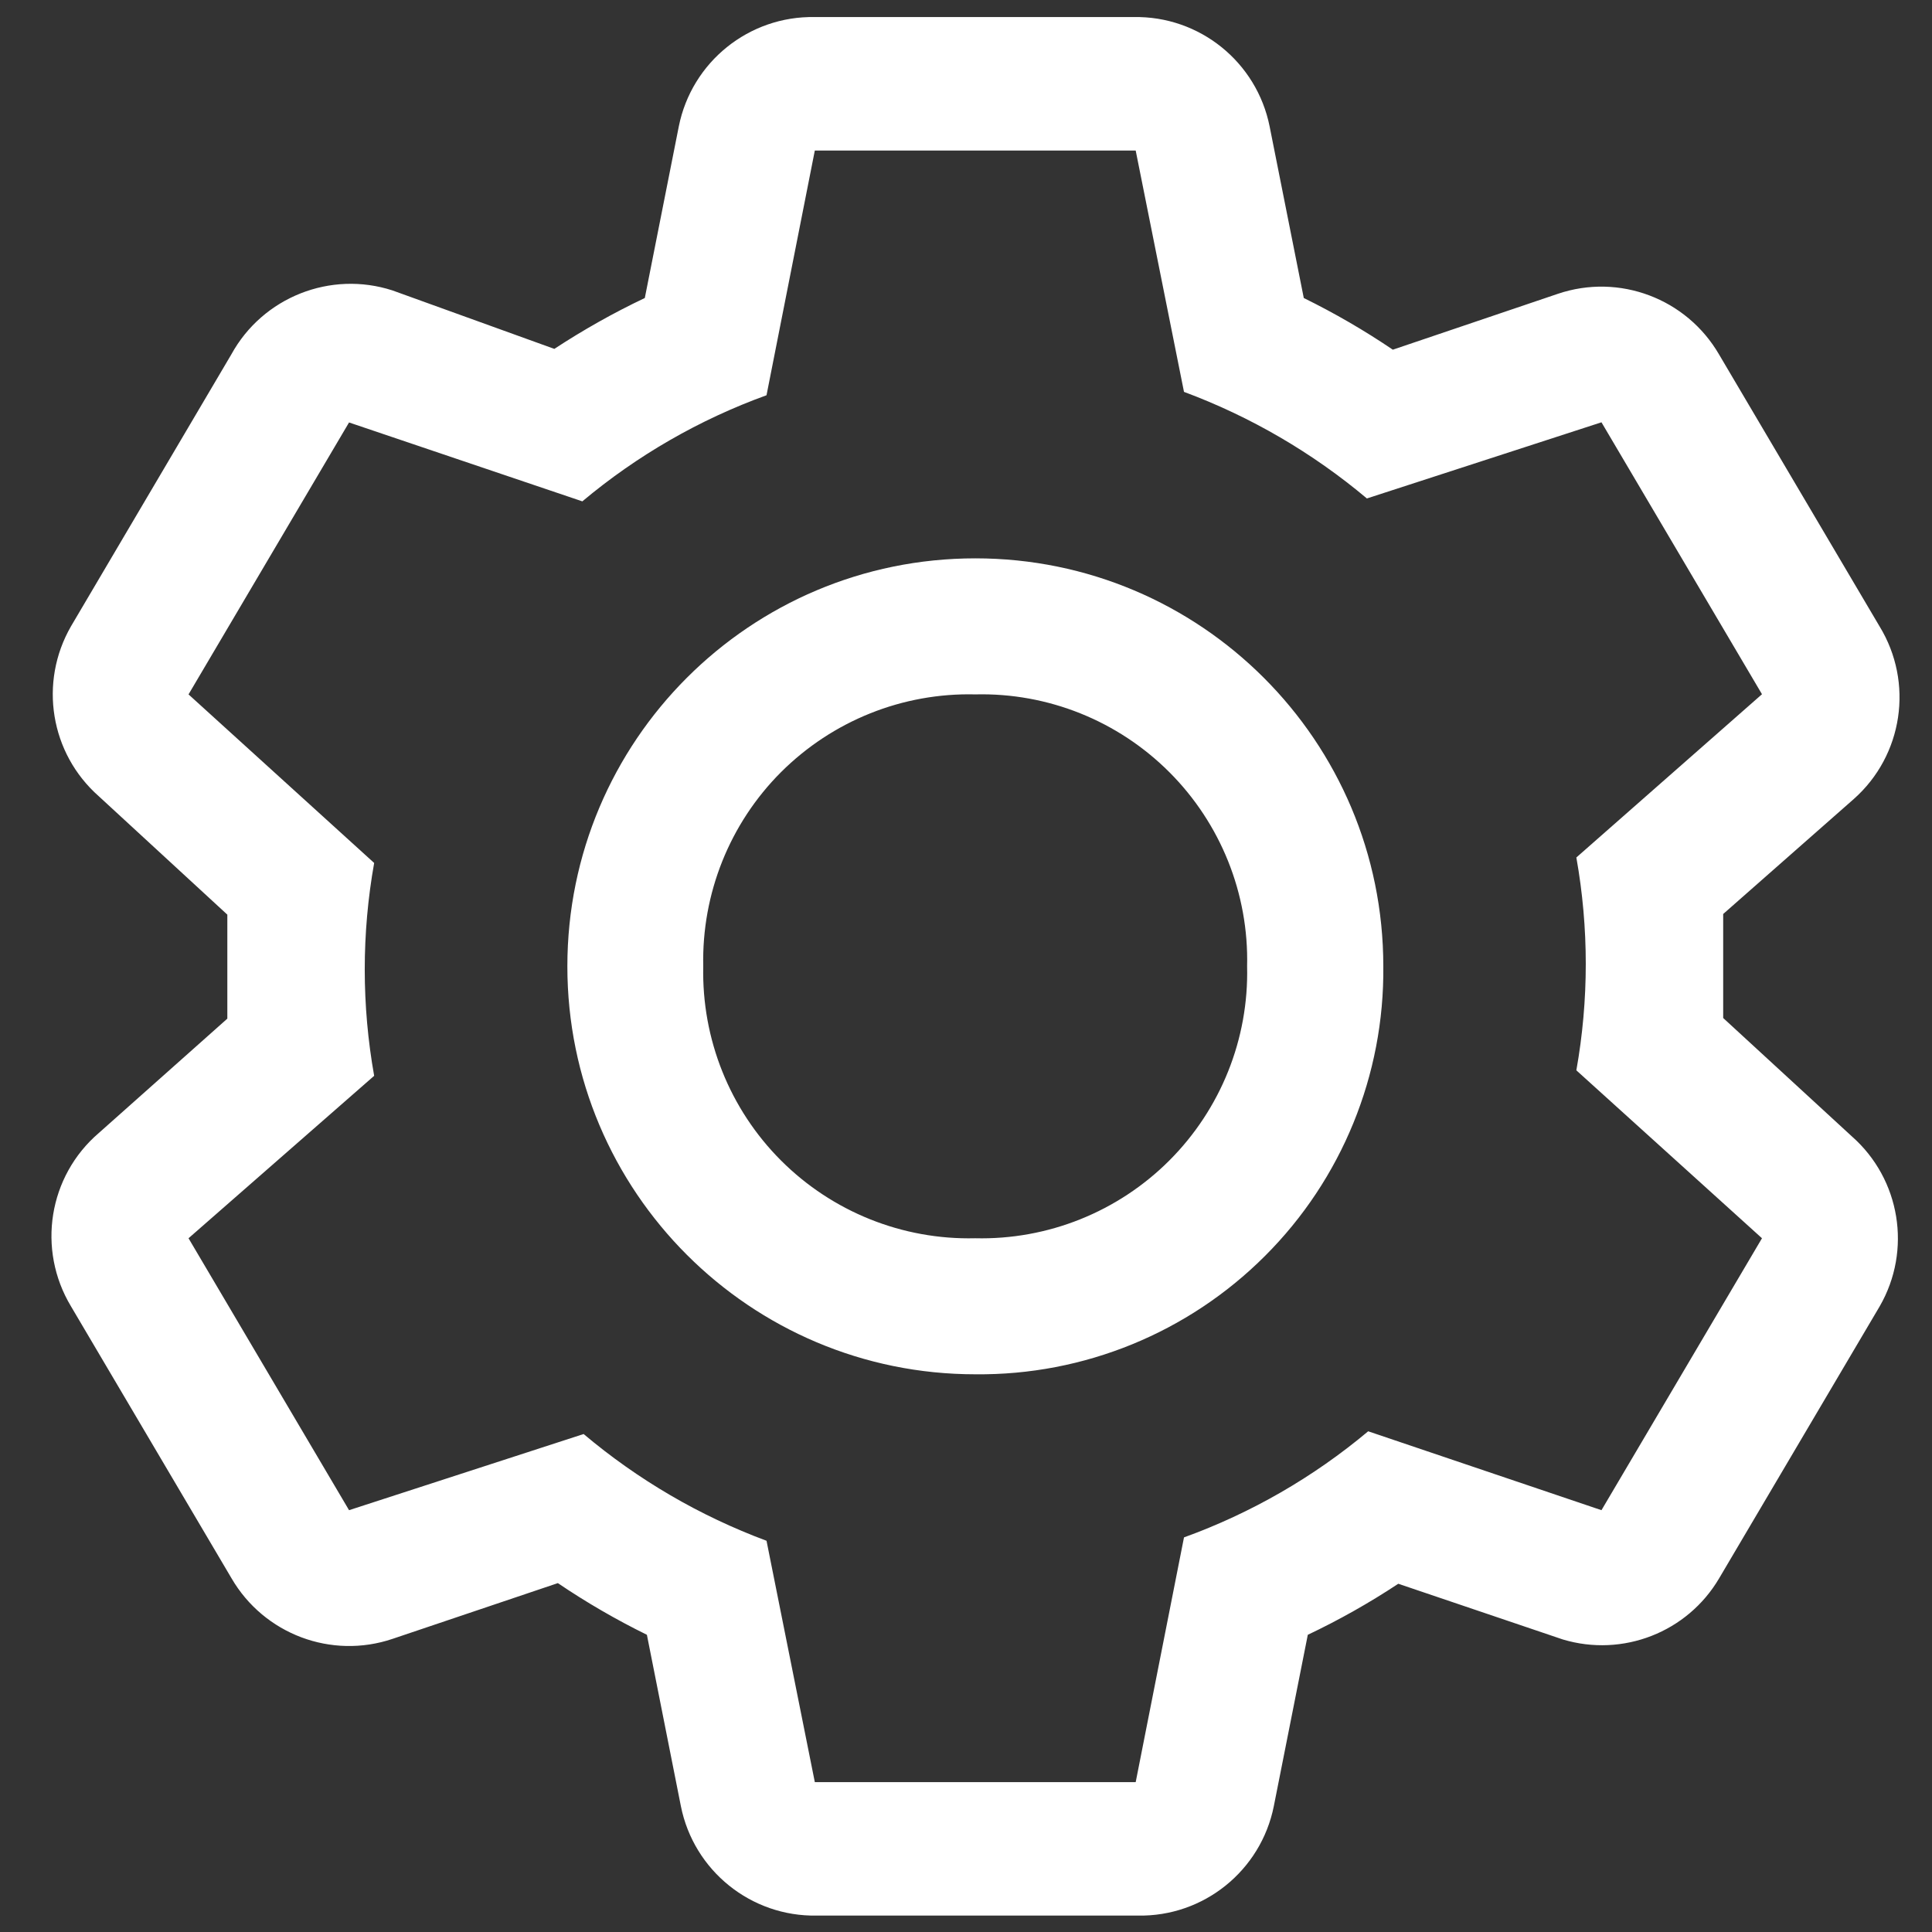 <?xml version="1.0" encoding="utf-8"?>
<!-- Generator: Adobe Illustrator 23.1.1, SVG Export Plug-In . SVG Version: 6.00 Build 0)  -->
<svg version="1.0" id="Layer_1" xmlns="http://www.w3.org/2000/svg" xmlns:xlink="http://www.w3.org/1999/xlink" x="0px" y="0px"
	 viewBox="0 0 12 12" style="enable-background:new 0 0 12 12;" xml:space="preserve">
<rect x="0" y="0" width="12" height="12" fill="#333333" stroke="none"/>
<style type="text/css">
	.st0{fill-rule:evenodd;clip-rule:evenodd;fill:#FFFFFF;}
</style>
<title>icon/image/settings/16</title>
<desc>Created with Sketch.</desc>
<g id="Symbols">
	<g id="Hybrid-Explorer-Connection-Successful---Everything-open" transform="translate(-225, -127)">
		<g id="Hybrid-Explorer">
			<g id="MyIBMcloud-Subsection" transform="translate(0, 40)">
				<g transform="translate(225, 87)">
					<g id="icon-color">
						<path class="st0" d="M10.703,6.323c0-0.106,0-0.211,0-0.321s0-0.215,0-0.325l0.811-0.714c0.306-0.271,0.374-0.723,0.16-1.073
							l-0.997-1.689c-0.202-0.347-0.62-0.505-1.001-0.376L8.651,2.172c-0.177-0.12-0.362-0.227-0.553-0.321L7.886,0.786
							c-0.08-0.401-0.436-0.688-0.845-0.68H5.061c-0.409-0.008-0.765,0.279-0.845,0.68L4.005,1.851
							C3.811,1.943,3.623,2.049,3.443,2.167L2.438,1.804C2.053,1.679,1.632,1.846,1.437,2.201L0.441,3.89
							C0.24,4.239,0.312,4.68,0.614,4.946l0.798,0.735c0,0.106,0,0.211,0,0.321s0,0.215,0,0.325L0.614,7.037
							C0.301,7.305,0.228,7.76,0.441,8.114l0.997,1.689c0.202,0.347,0.62,0.505,1.001,0.376l1.026-0.346
							c0.177,0.12,0.362,0.227,0.553,0.321l0.211,1.064c0.08,0.401,0.436,0.688,0.845,0.68h1.993
							c0.409,0.008,0.765-0.279,0.845-0.68l0.211-1.064c0.194-0.092,0.382-0.198,0.562-0.317l1.022,0.346
							c0.373,0.112,0.774-0.045,0.971-0.38l0.997-1.689c0.201-0.348,0.129-0.79-0.173-1.056L10.703,6.323z M9.947,9.38l-1.449-0.49
							c-0.34,0.285-0.727,0.508-1.144,0.659l-0.3,1.52H5.061l-0.3-1.499C4.347,9.416,3.963,9.192,3.625,8.907L2.168,9.38
							L1.171,7.691l1.153-1.009c-0.078-0.437-0.078-0.885,0-1.322L1.171,4.313l0.997-1.689l1.449,0.49
							c0.34-0.285,0.727-0.508,1.144-0.659l0.3-1.52h1.993l0.3,1.499C7.768,2.588,8.152,2.812,8.49,3.096l1.457-0.473l0.997,1.689
							L9.791,5.326c0.078,0.437,0.078,0.885,0,1.322l1.153,1.043L9.947,9.38z M6.058,8.536c-1.399,0-2.534-1.134-2.534-2.534
							s1.134-2.534,2.534-2.534s2.534,1.134,2.534,2.534c0.007,0.674-0.258,1.323-0.735,1.799C7.38,8.278,6.732,8.543,6.058,8.536z
							 M6.058,4.313C5.606,4.302,5.171,4.477,4.851,4.796C4.532,5.115,4.358,5.551,4.368,6.002C4.358,6.453,4.532,6.889,4.851,7.208
							c0.319,0.319,0.755,0.494,1.206,0.483c0.451,0.011,0.887-0.164,1.206-0.483c0.319-0.319,0.494-0.755,0.483-1.206
							c0.011-0.451-0.164-0.887-0.483-1.206C6.944,4.477,6.509,4.302,6.058,4.313z"/>
					</g>
				</g>
			</g>
		</g>
	</g>
</g>
</svg>
